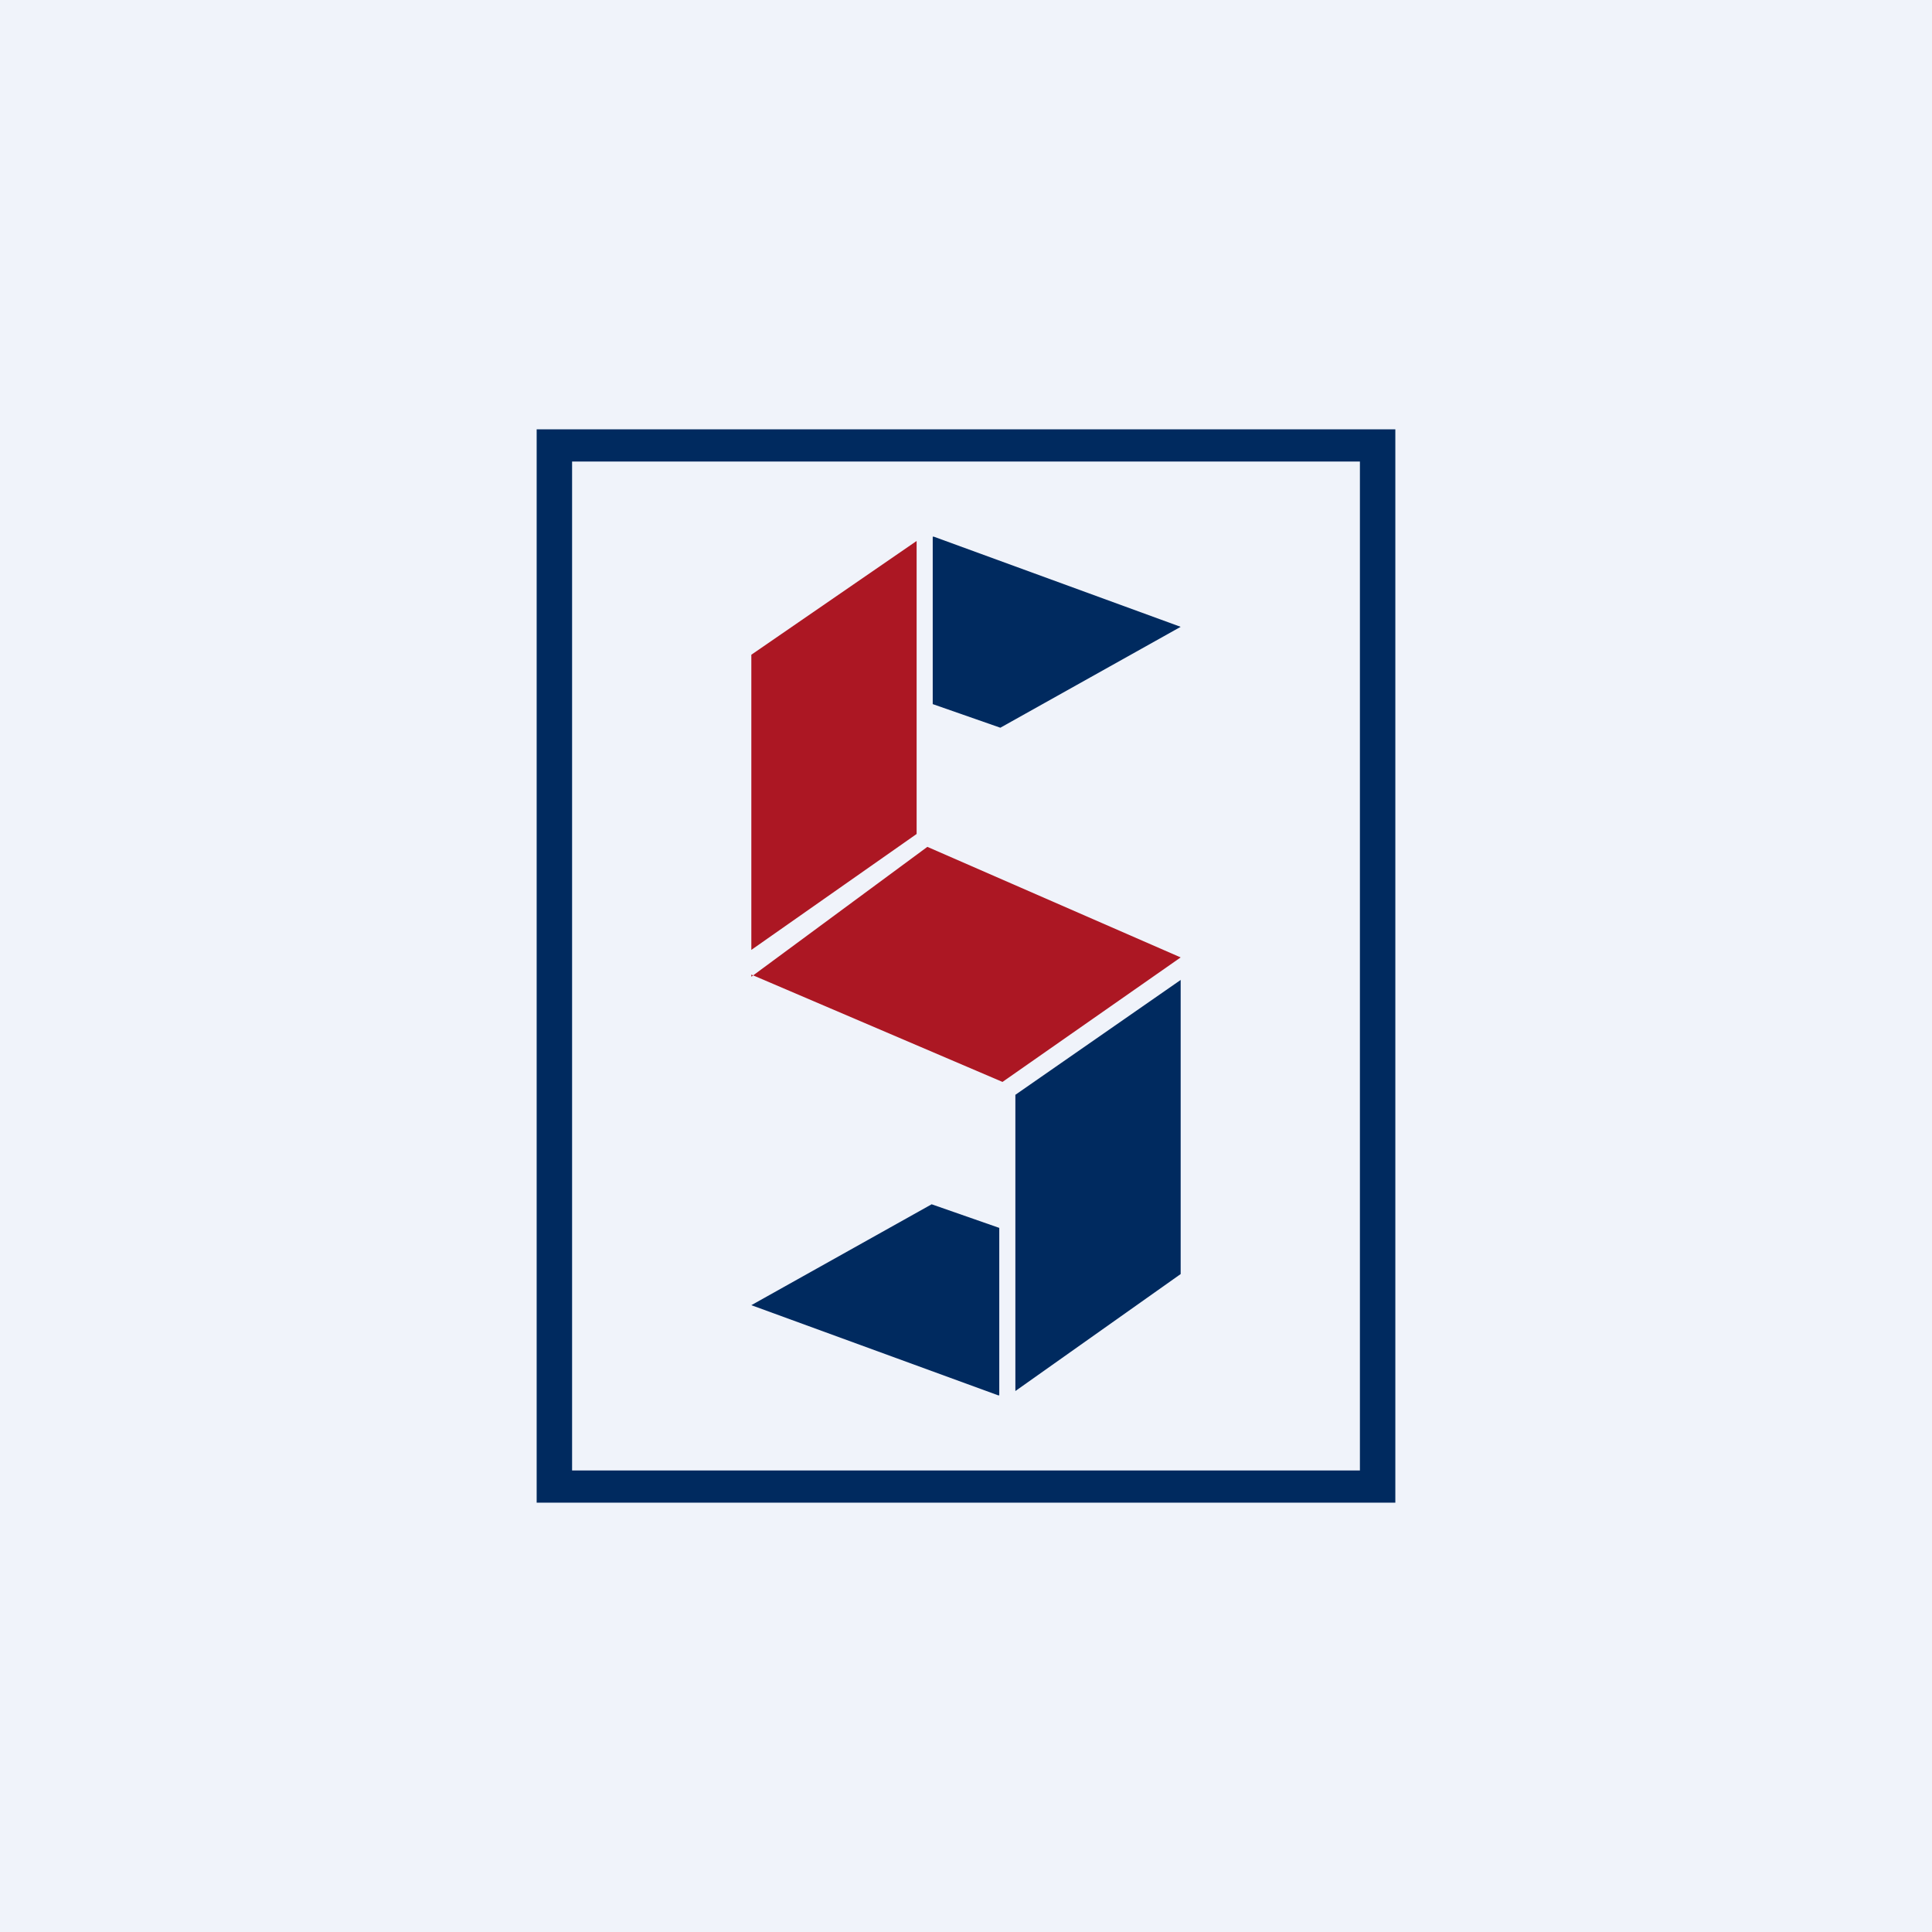<!-- by TradingView --><svg width="18" height="18" viewBox="0 0 18 18" xmlns="http://www.w3.org/2000/svg"><path fill="#F0F3FA" d="M0 0h18v18H0z"/><path fill-rule="evenodd" d="M13 4H5v10h8V4Zm-.33.3H5.33v9.4h7.34V4.3Z" fill="#002A5F"/><path d="M11 9.13v2.74l-1.54 1.09V10.2L11 9.13Z" fill="#002A5F"/><path d="m7 9.08 2.34 1L11 8.92 8.64 7.89 7 9.1ZM8.54 5.03v2.74L7 8.85V6.1l1.54-1.06Z" fill="#AC1723"/><path d="M9.3 13 7 12.16l1.68-.94.63.22V13ZM8.7 5l2.3.84-1.68.94-.63-.22V5Z" fill="#002A5F"/></svg>